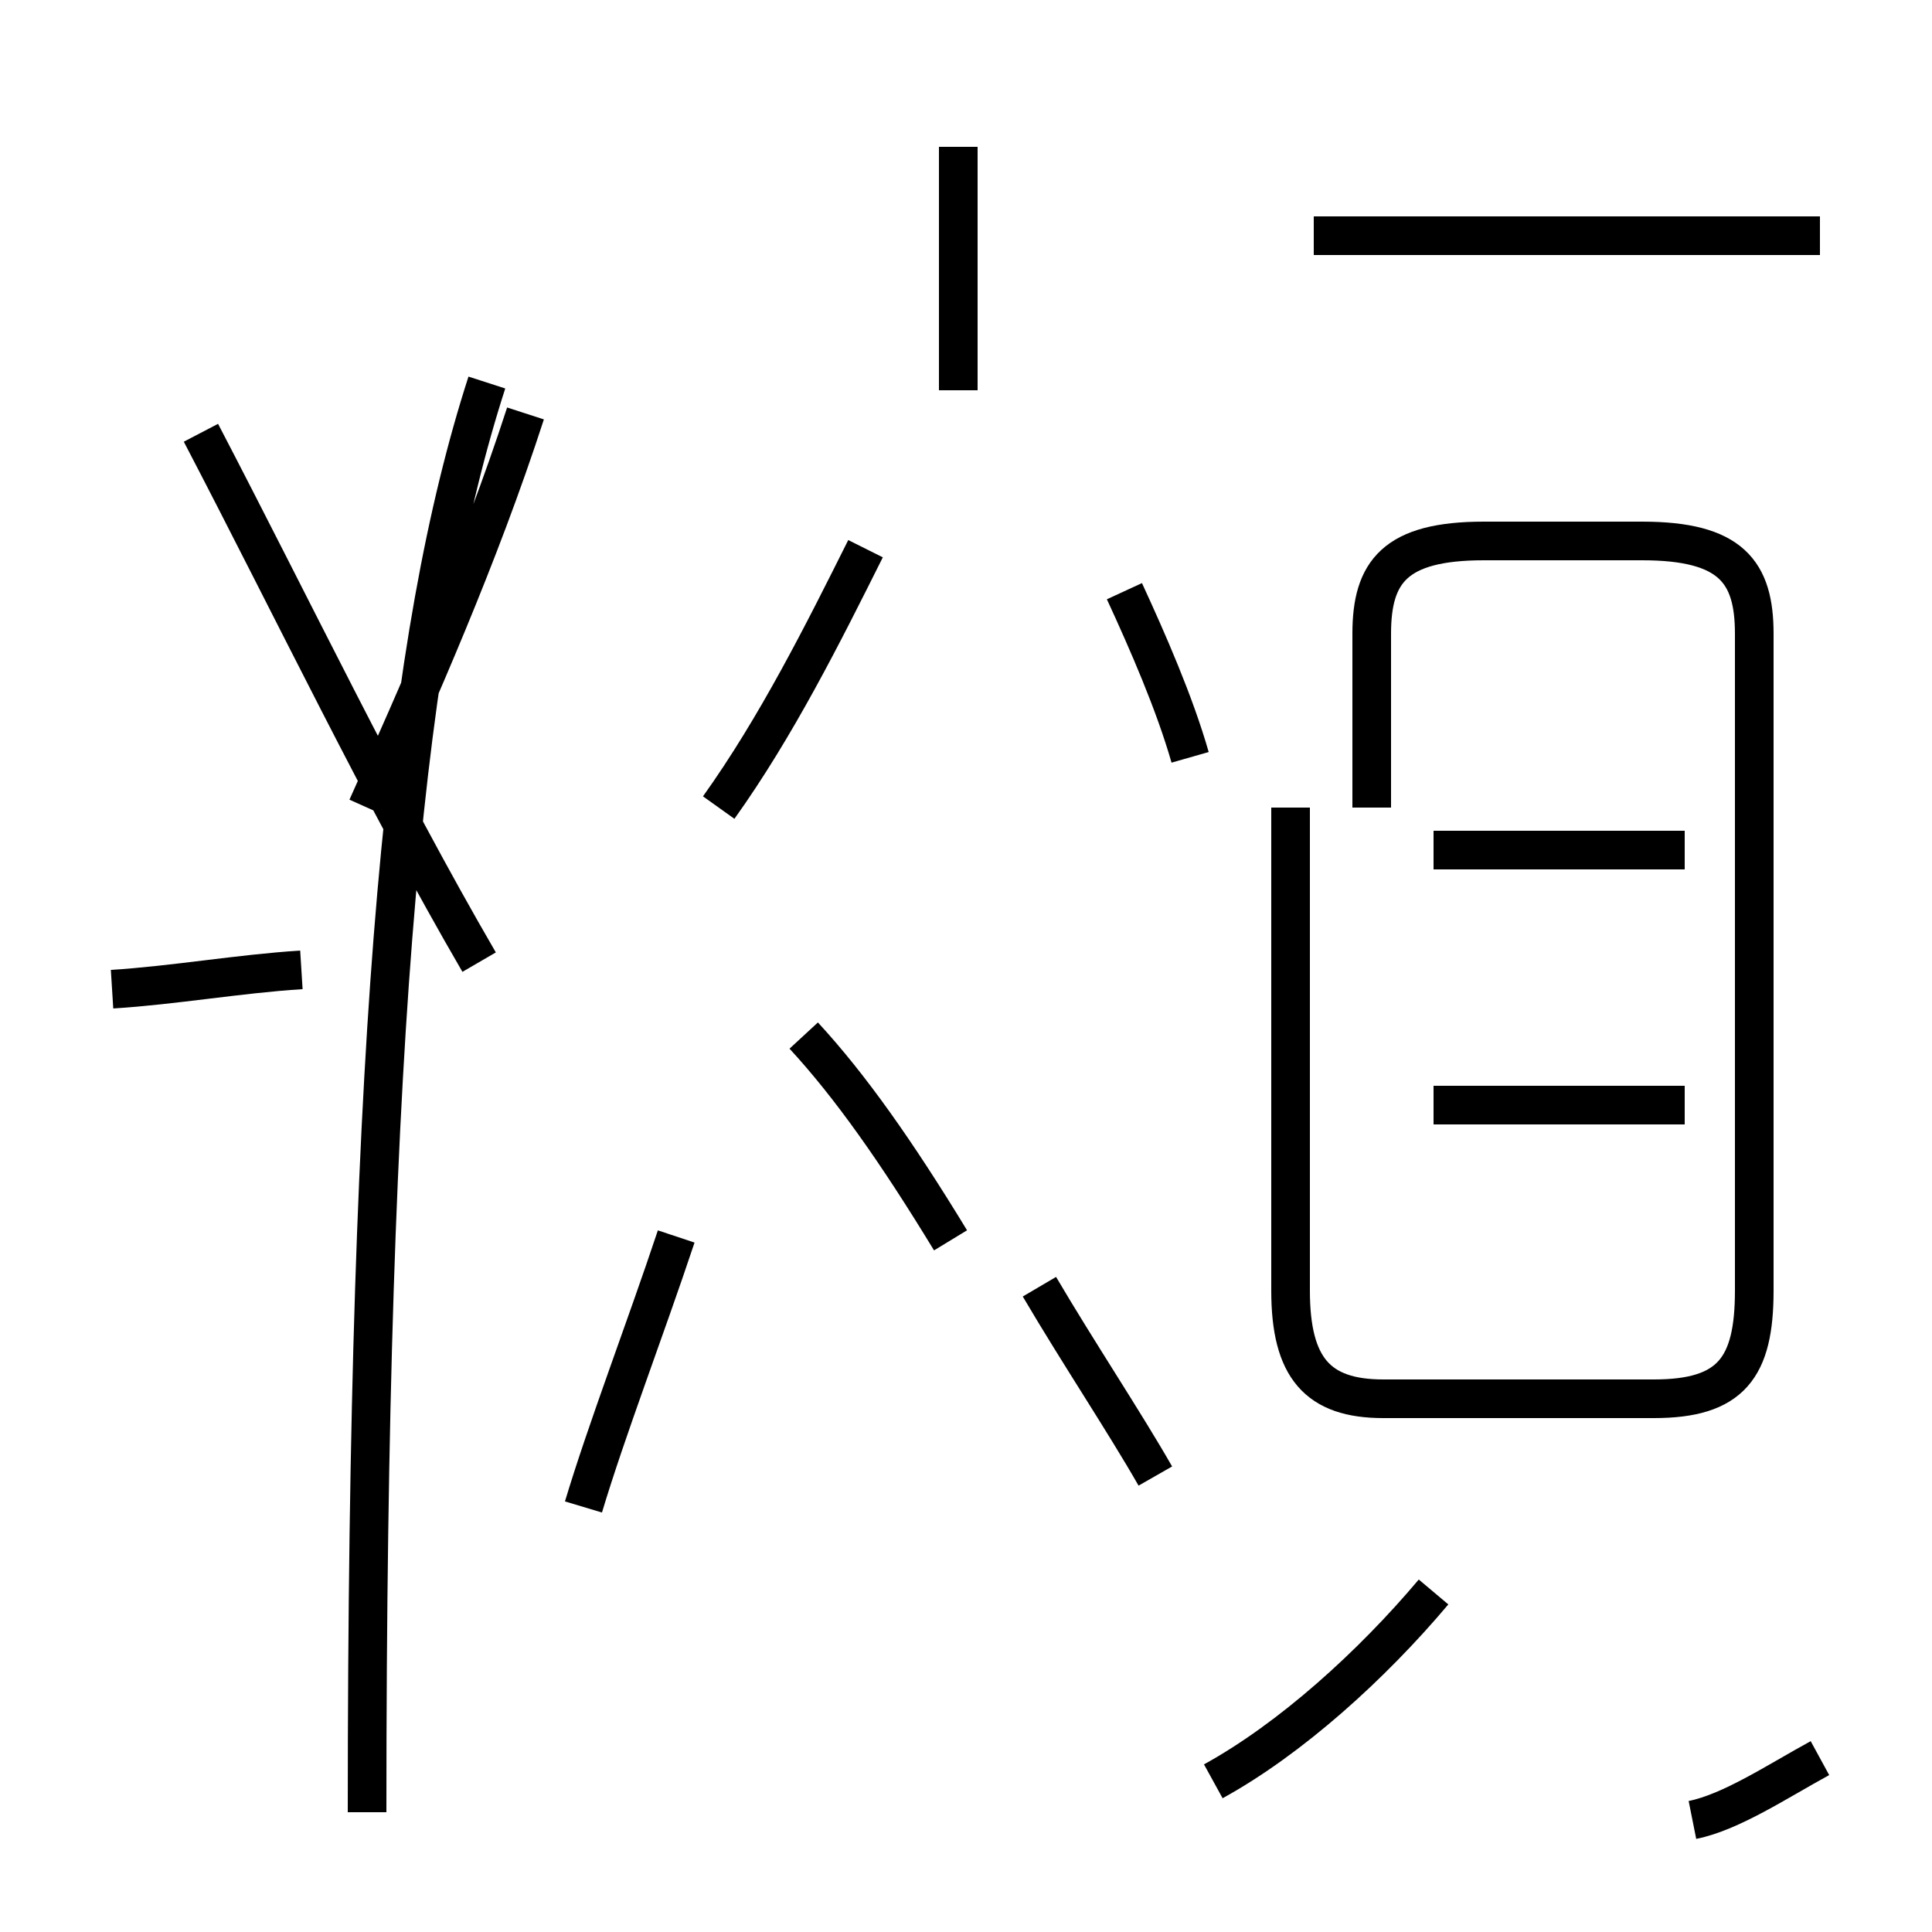<?xml version='1.0' encoding='utf8'?>
<svg viewBox="0.0 -44.0 50.0 50.0" version="1.1" xmlns="http://www.w3.org/2000/svg">
<rect x="0.0" y="-44.0" width="50.0" height="50.0" fill="#808080" stroke="none"/>
<rect x="-1000" y="-1000" width="2000" height="2000" stroke="white" fill="white"/>
<g style="fill:none; stroke:#000000;  stroke-width:1">
<path d="M 9.5 23.1 C 10.8 26.0 12.4 29.6 13.6 33.3 M 5.2 32.8 C 7.6 28.2 9.9 23.4 12.4 19.1 M 9.5 -2.9 C 9.5 17.6 10.5 27.6 12.6 34.1 M 2.9 18.4 C 4.5 18.5 6.2 18.8 7.8 18.9 M 15.1 5.0 C 15.7 7.0 16.7 9.6 17.5 12.0 M 24.8 33.9 L 24.8 40.2 M 18.6 23.1 C 20.1 25.2 21.3 27.6 22.4 29.8 M 30.8 24.4 C 30.4 25.8 29.7 27.4 29.1 28.7 M 20.8 17.2 C 22.0 15.9 23.2 14.2 24.6 11.9 M 29.9 5.8 C 29.1 7.2 27.9 9.0 26.9 10.7 M 47.1 37.9 L 34.0 37.9 M 35.5 23.1 L 35.5 27.6 C 35.5 29.2 36.1 30.0 38.4 30.0 L 42.5 30.0 C 44.8 30.0 45.4 29.2 45.4 27.6 L 45.4 10.6 C 45.4 8.6 44.8 7.8 42.8 7.8 L 35.8 7.8 C 34.1 7.8 33.4 8.6 33.4 10.6 L 33.4 23.1 M 37.1 22.0 L 43.6 22.0 M 37.1 15.4 L 43.6 15.4 M 31.4 -2.1 C 33.4 -1.0 35.5 0.9 37.1 2.8 M 47.1 -1.5 C 46.0 -2.1 44.8 -2.9 43.8 -3.1 " transform="scale(1, -1)" />
</g>
</svg>